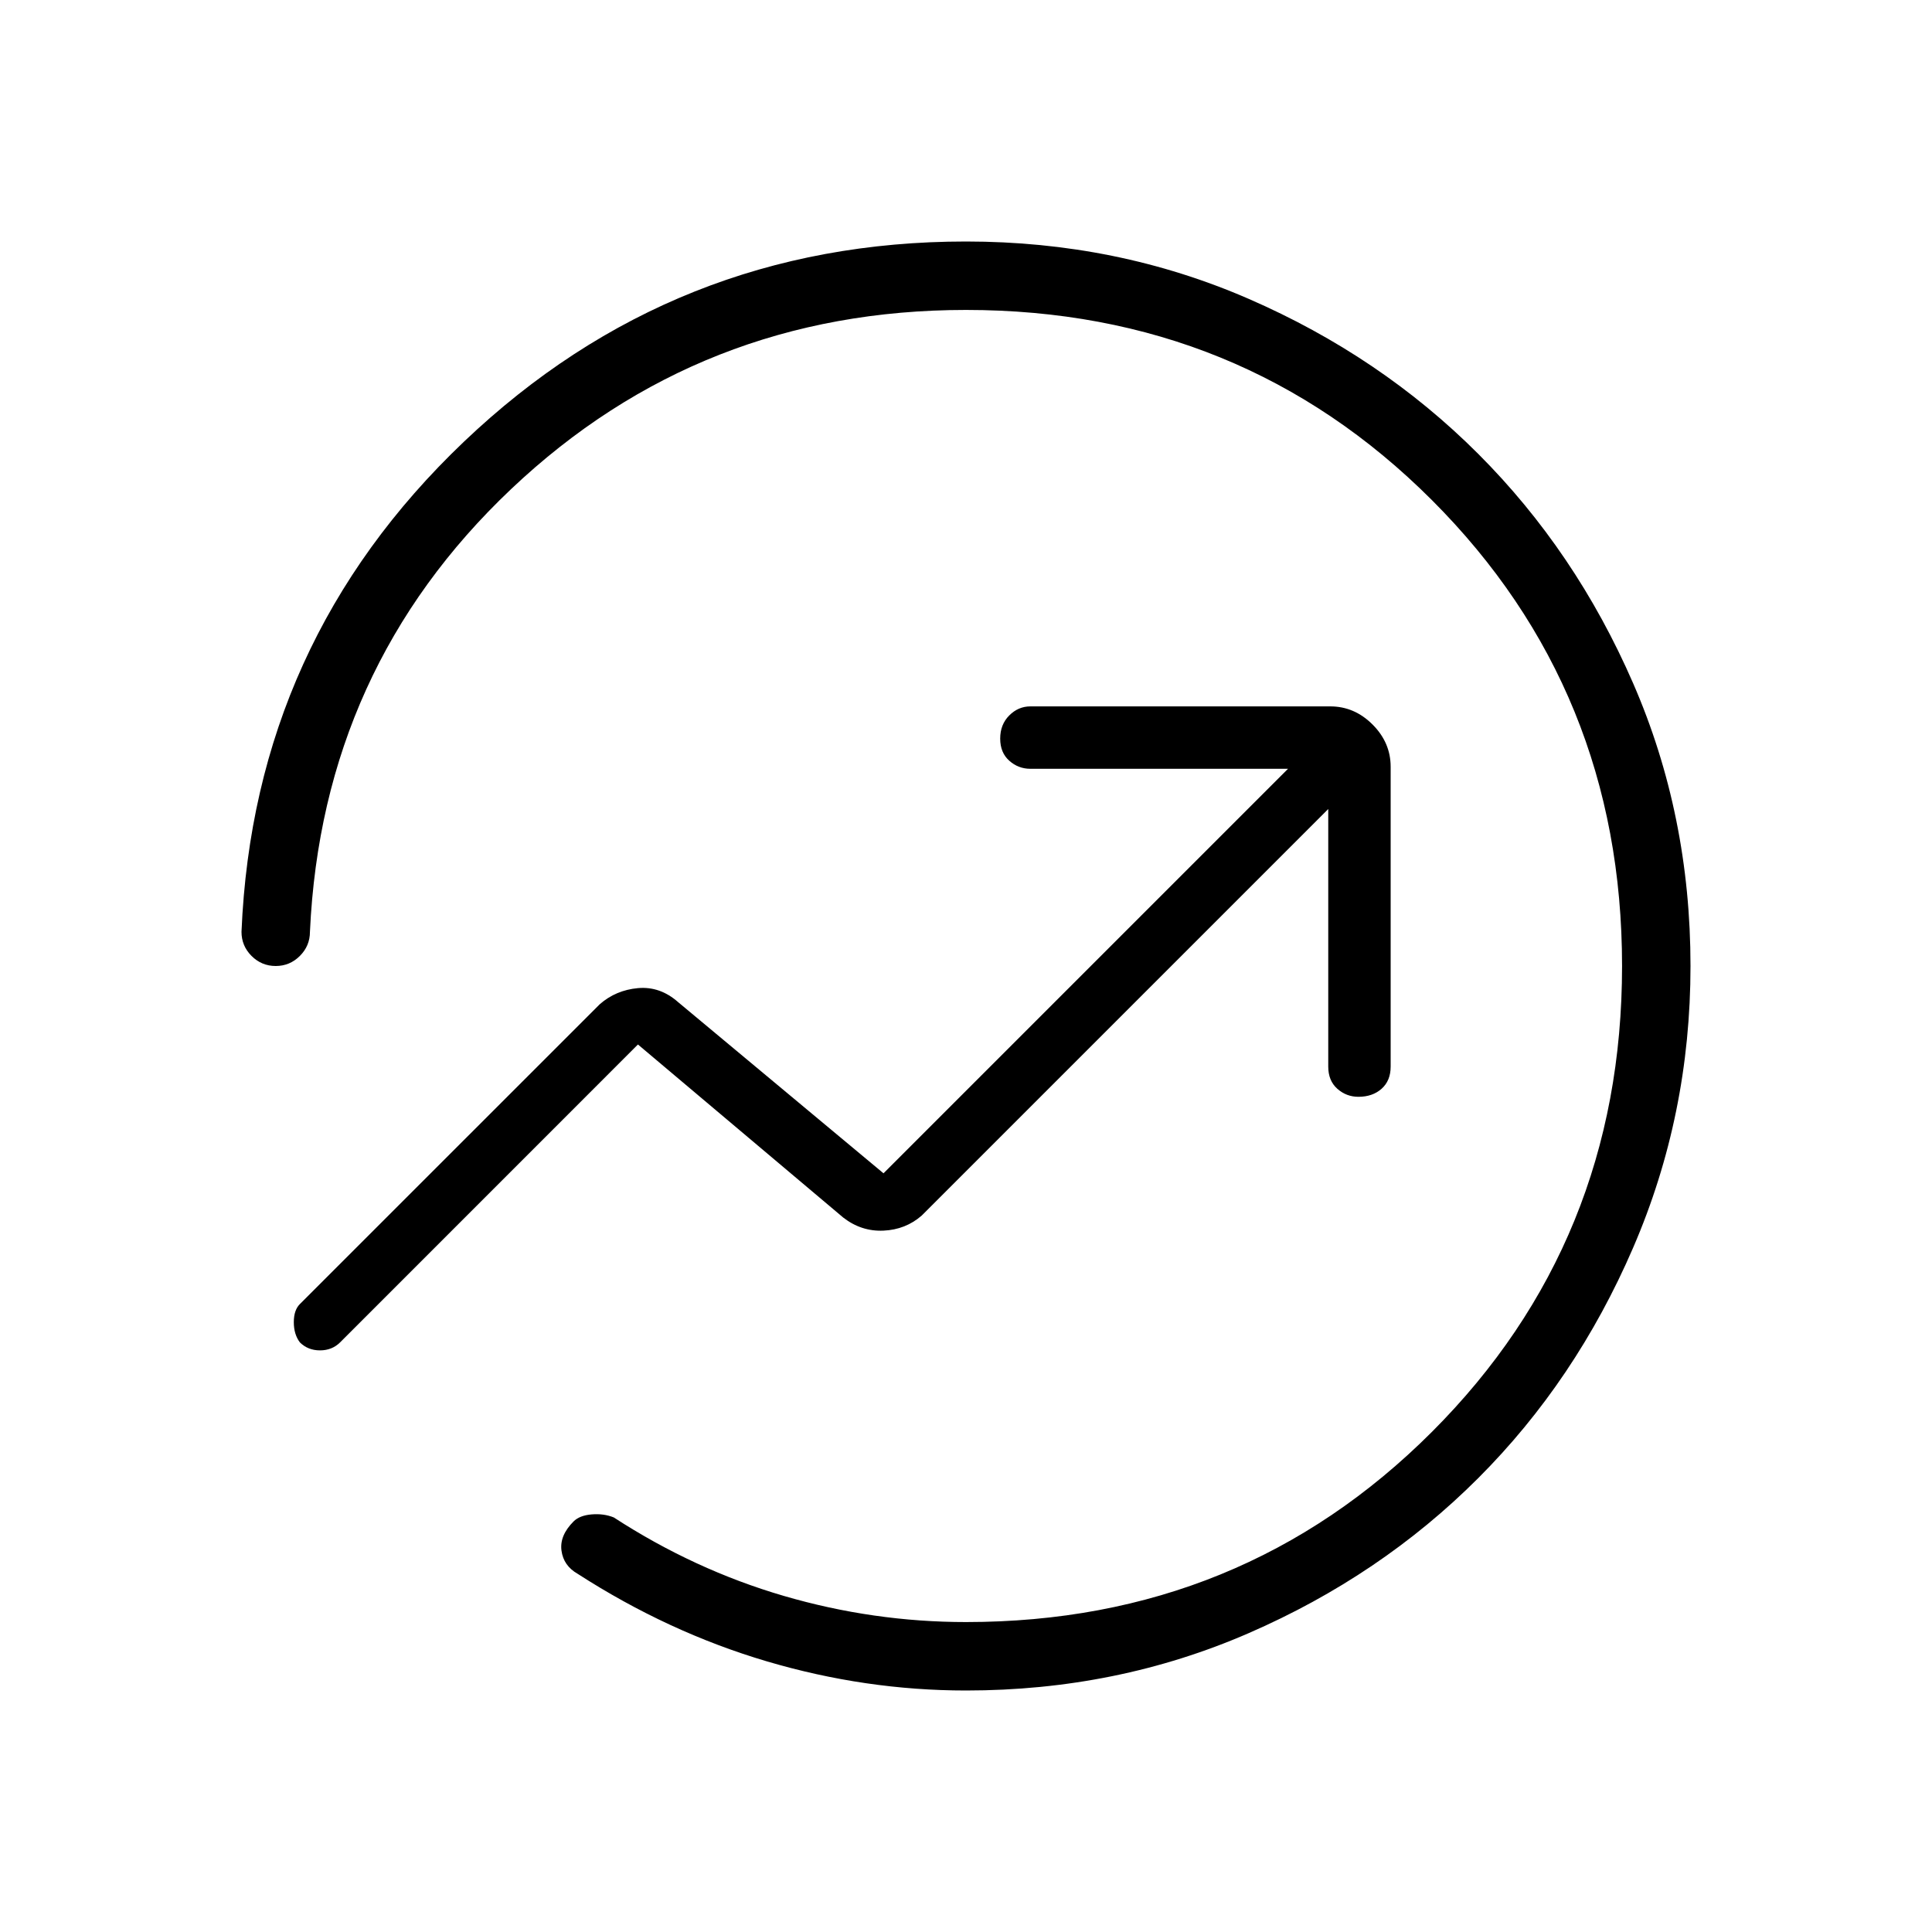 <svg xmlns="http://www.w3.org/2000/svg" height="40" width="40"><path d="M5 19.292q.25-6 4.604-10.146Q13.958 5 20 5q3.125 0 5.854 1.188 2.729 1.187 4.75 3.208t3.208 4.75Q35 16.875 35 20q0 3.083-1.188 5.833-1.187 2.75-3.208 4.771t-4.75 3.208Q23.125 35 20 35q-2.083 0-4.125-.604t-3.917-1.813q-.291-.166-.333-.479-.042-.312.25-.604.125-.125.375-.146.25-.021.458.063 1.667 1.083 3.521 1.625 1.854.541 3.771.541 5.708 0 9.646-3.937 3.937-3.938 3.937-9.646t-3.937-9.646Q25.708 6.417 20 6.417q-5.5 0-9.417 3.708-3.916 3.708-4.166 9.167 0 .291-.209.5Q6 20 5.708 20q-.291 0-.5-.208-.208-.209-.208-.5Zm1.208 8.5q-.125-.167-.125-.417 0-.25.125-.375l6.209-6.208q.333-.292.791-.334.459-.041.834.292l4.25 3.542 8.375-8.375h-5.334q-.25 0-.437-.167-.188-.167-.188-.458 0-.292.188-.48.187-.187.437-.187h6.209q.5 0 .875.375t.375.875v6.208q0 .292-.188.459-.187.166-.479.166-.25 0-.437-.166-.188-.167-.188-.459V16.75l-8.417 8.417q-.333.291-.791.312-.459.021-.834-.271l-4.25-3.583-6.166 6.167q-.167.166-.417.166-.25 0-.417-.166Zm13.084-7.834Z"/></svg>